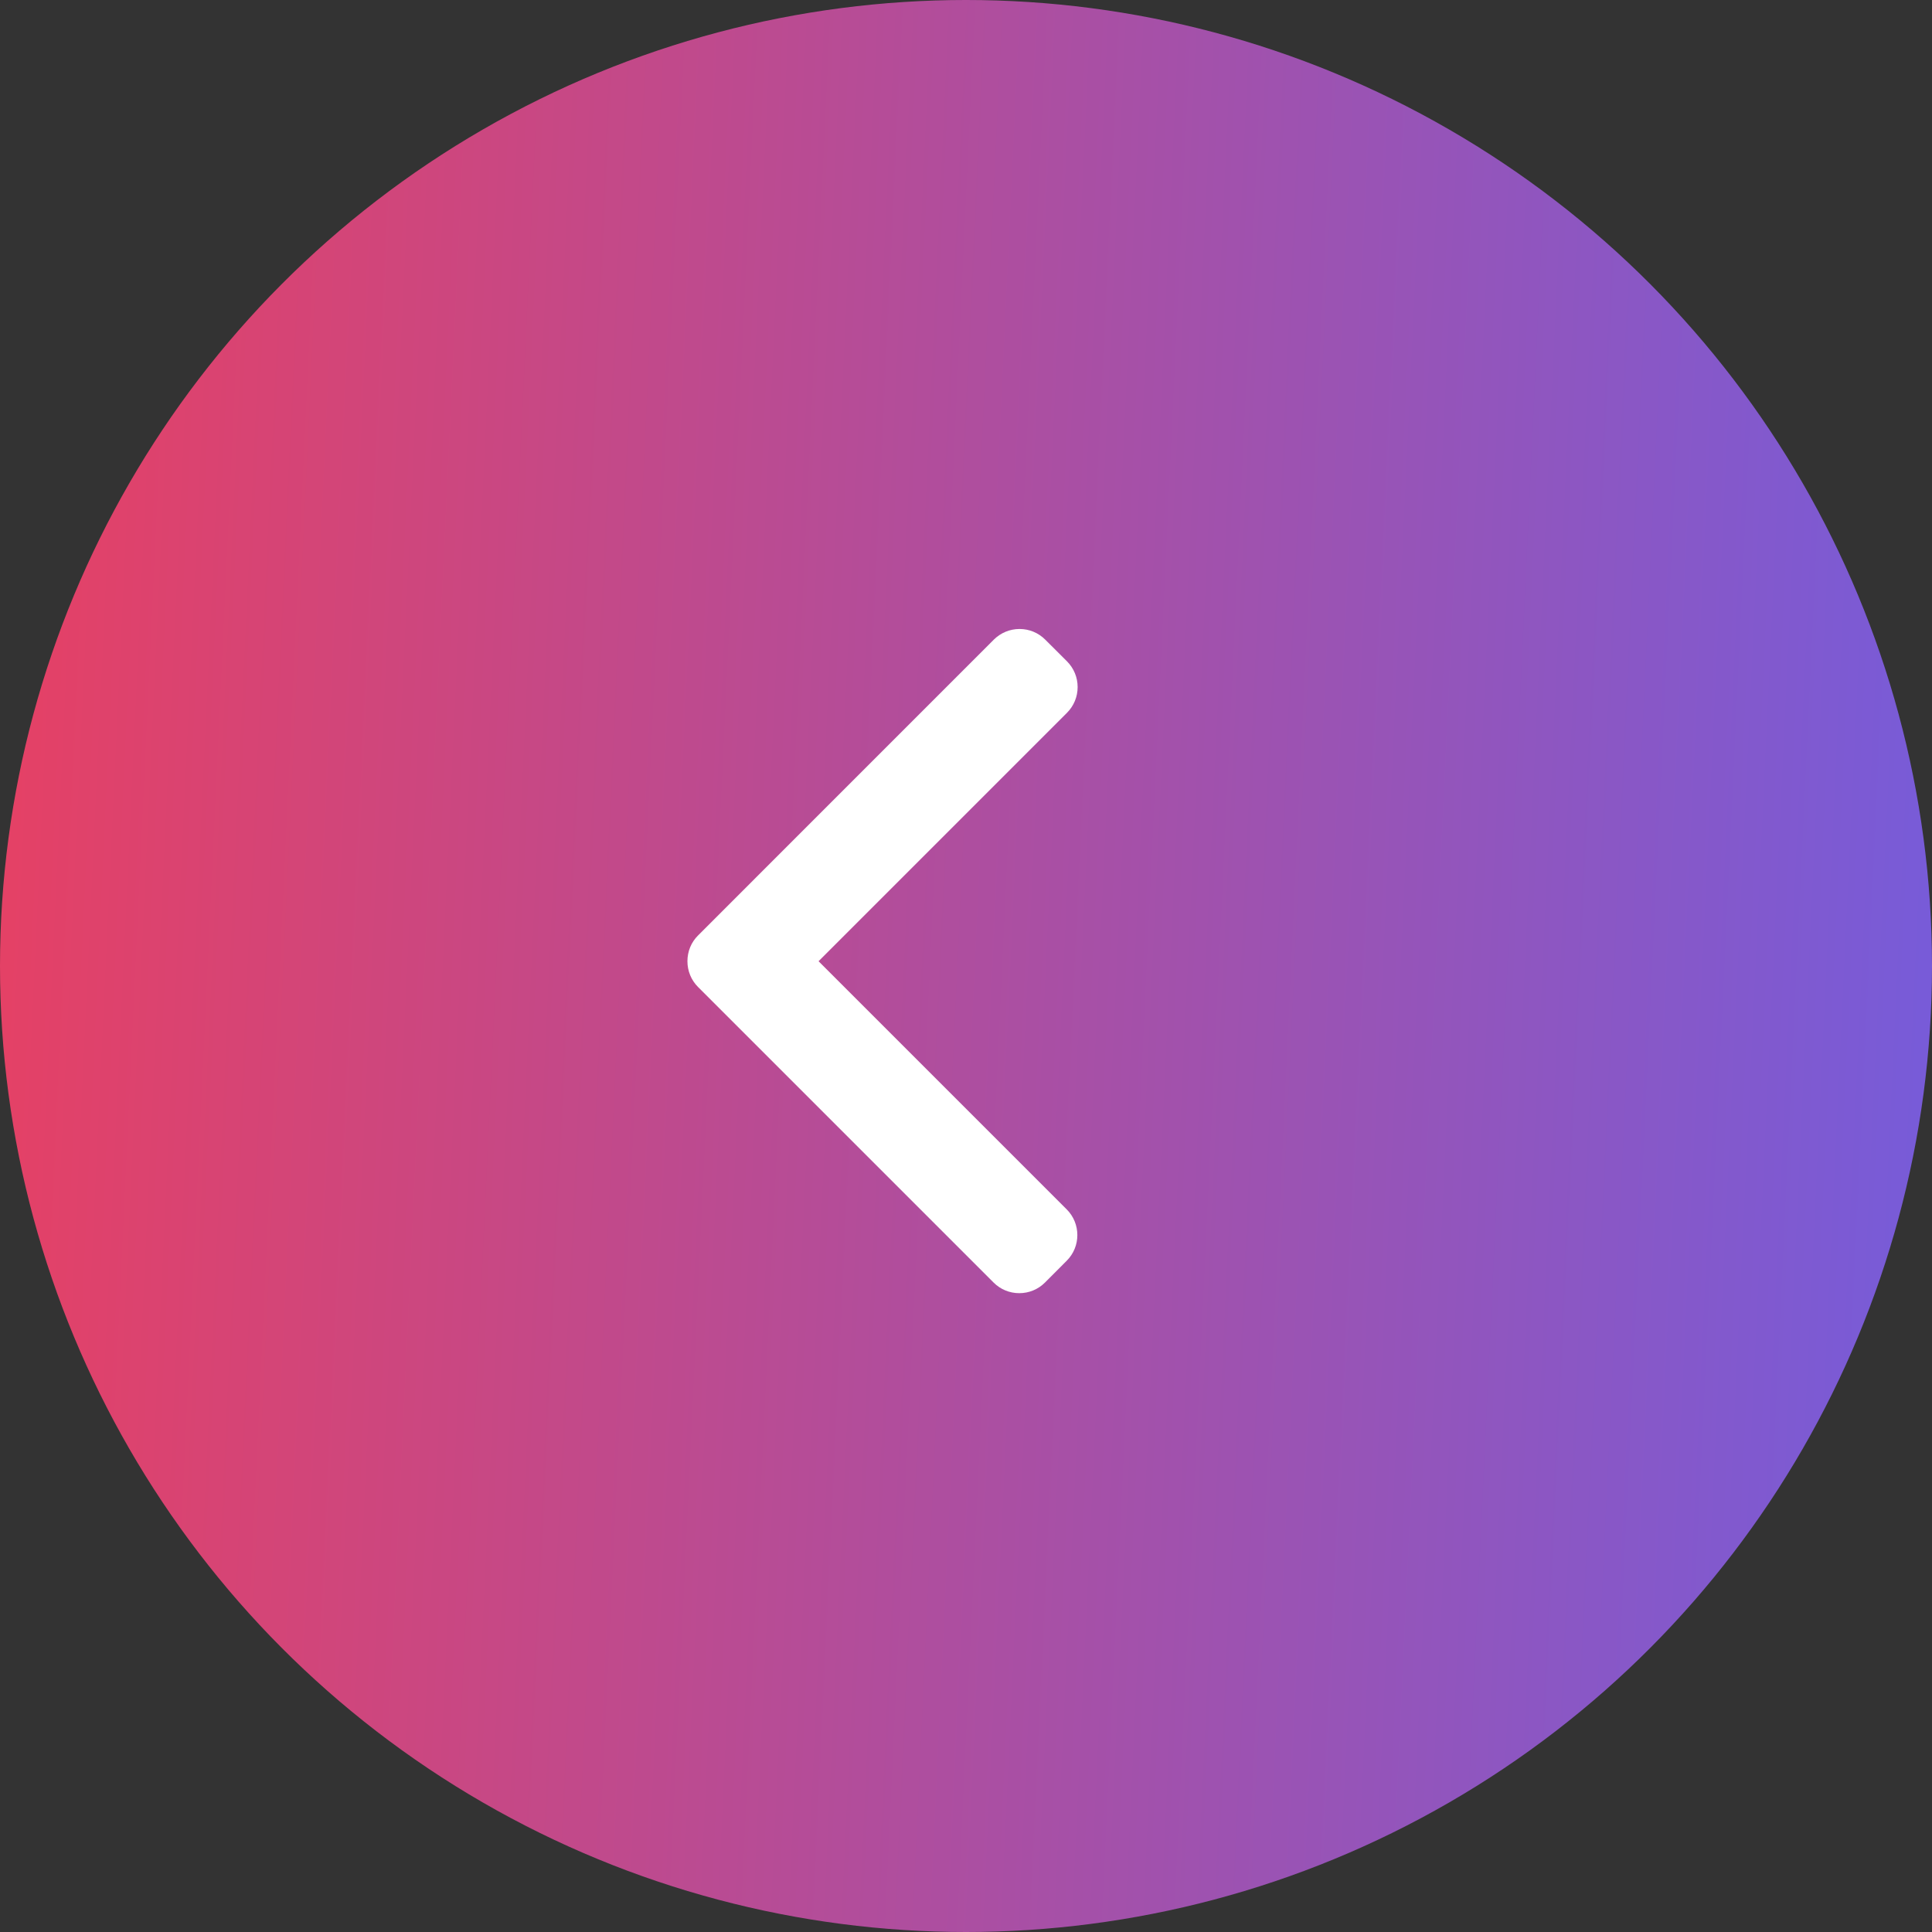 <svg width="32" height="32" viewBox="0 0 32 32" fill="none" xmlns="http://www.w3.org/2000/svg">
<rect x="0" y="0" width="32" height="32" fill="#333333" stroke="none"/>
<circle cx="16" cy="16" r="16" fill="url(#paint0_linear)"/>
<g clip-path="url(#clip0)">
<path d="M11.562 16.348L16.457 21.243C16.57 21.356 16.721 21.419 16.882 21.419C17.044 21.419 17.195 21.356 17.308 21.243L17.668 20.882C17.903 20.648 17.903 20.266 17.668 20.031L13.558 15.921L17.673 11.806C17.786 11.692 17.849 11.541 17.849 11.38C17.849 11.219 17.786 11.068 17.673 10.954L17.312 10.594C17.199 10.481 17.048 10.418 16.887 10.418C16.726 10.418 16.575 10.481 16.461 10.594L11.562 15.494C11.448 15.607 11.386 15.759 11.386 15.921C11.386 16.082 11.448 16.234 11.562 16.348Z" fill="white"/>
</g>
<defs>
<linearGradient id="paint0_linear" x1="0" y1="0" x2="33.429" y2="1.569" gradientUnits="userSpaceOnUse">
<stop stop-color="#E74063"/>
<stop offset="1" stop-color="#755CDB"/>
</linearGradient>
<clipPath id="clip0">
<rect width="11" height="11" fill="white" transform="translate(11 10.418)"/>
</clipPath>
</defs>
</svg>

